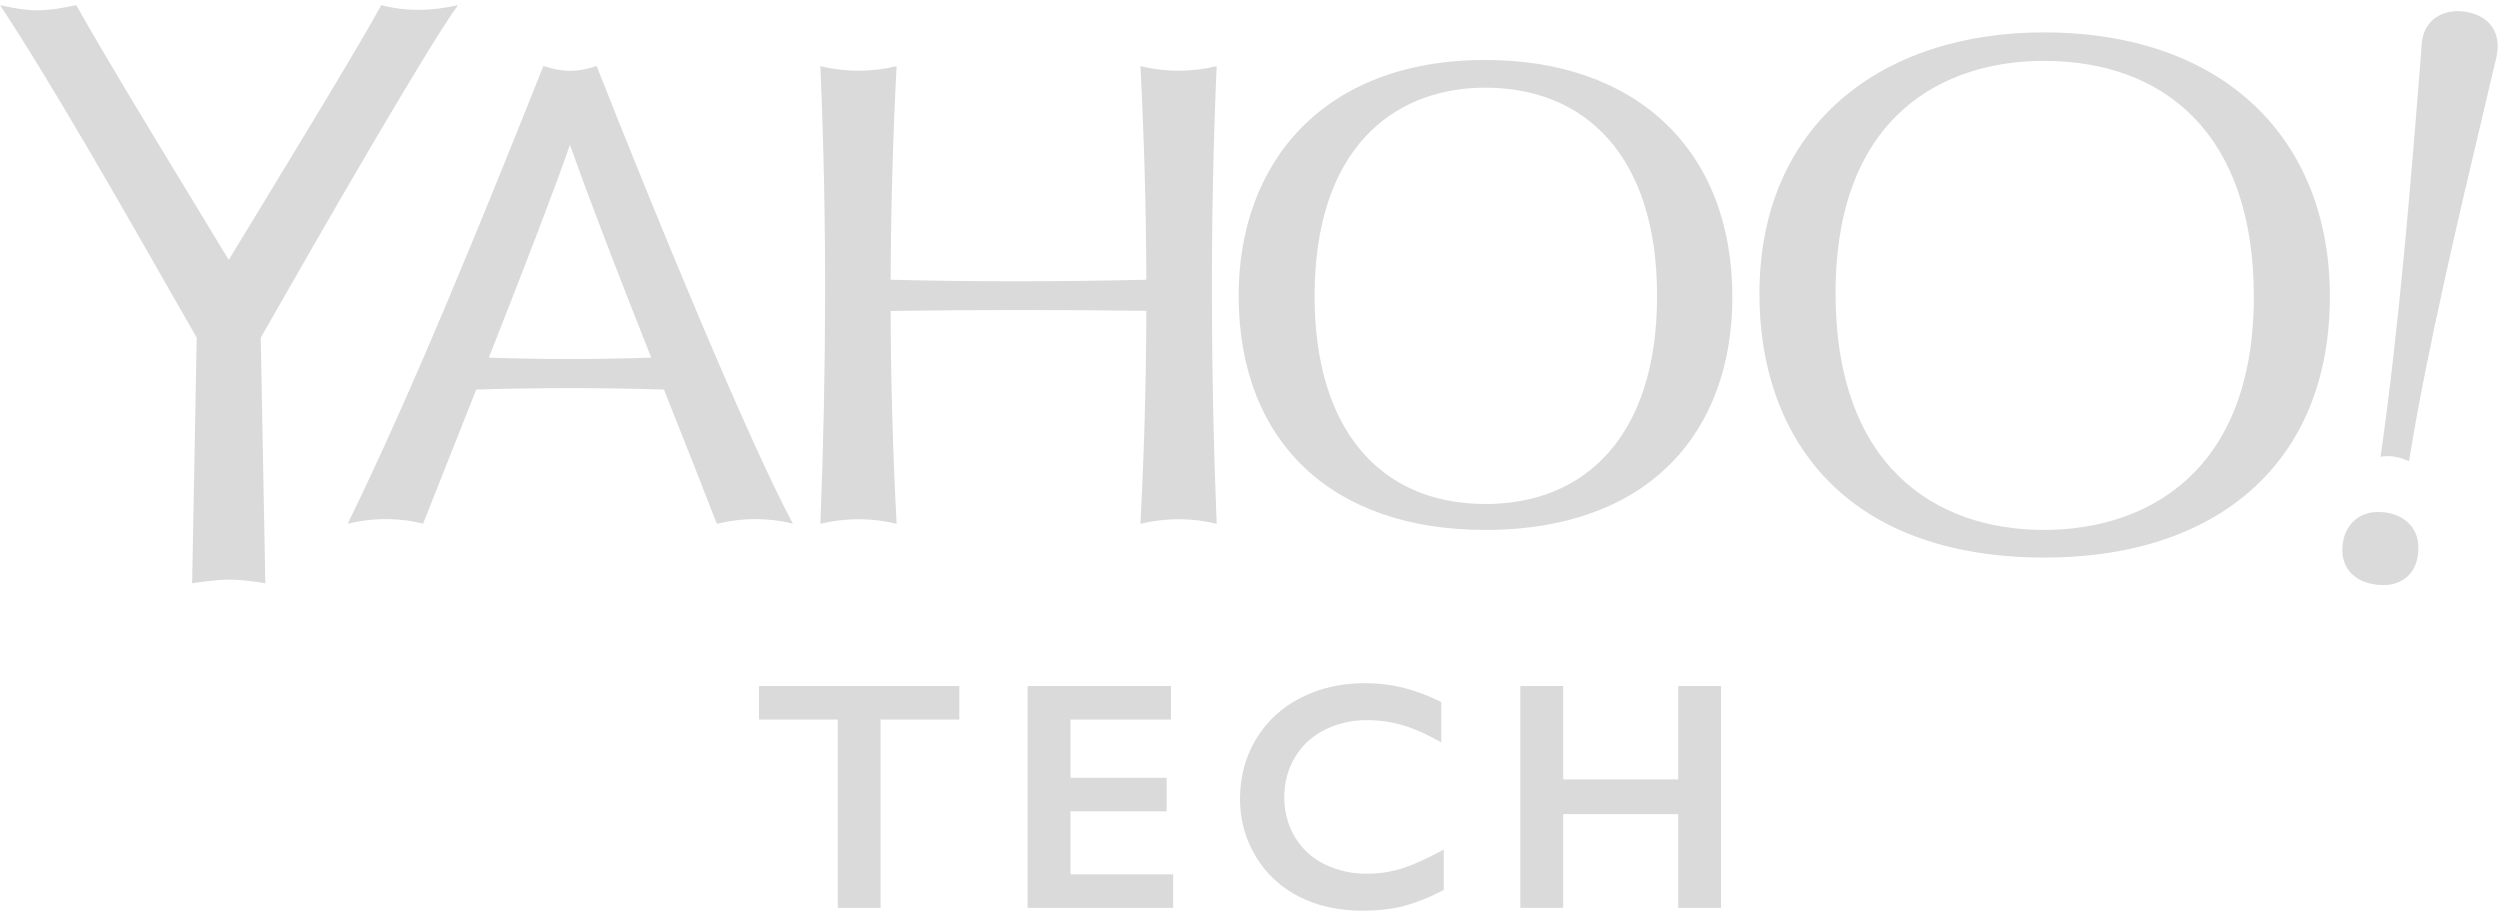 <svg width="122" height="45" viewBox="0 0 122 45" fill="none" xmlns="http://www.w3.org/2000/svg">
<path fill-rule="evenodd" clip-rule="evenodd" d="M22.354 0.25C20.947 2.151 15.826 11.034 12.724 16.479L12.948 28.465C12.948 28.465 11.96 28.285 11.166 28.285C10.447 28.285 9.376 28.465 9.376 28.465L9.599 16.479C9.283 15.932 8.851 15.173 8.336 14.27L8.336 14.27C6.145 10.424 2.47 3.973 0.001 0.25C1.538 0.599 2.181 0.578 3.72 0.25C5.157 2.797 7.163 6.096 9.129 9.33C9.82 10.467 10.507 11.596 11.162 12.682C11.445 12.216 11.746 11.721 12.06 11.206L12.06 11.206L12.06 11.206L12.06 11.206L12.06 11.206C14.497 7.202 17.665 1.997 18.603 0.25C19.803 0.564 21.012 0.554 22.352 0.25L22.351 0.251L22.354 0.25ZM113.698 14.47C113.698 22.583 108.205 27.209 99.794 27.209C89.857 27.209 85.86 21.19 85.86 14.35C85.86 6.047 91.868 1.581 99.728 1.581C108.574 1.581 113.698 6.82 113.698 14.47ZM99.737 2.97C105.64 2.97 109.987 6.558 109.987 14.47C109.987 23.07 104.729 25.86 99.747 25.86C94.425 25.86 89.576 22.735 89.576 14.299C89.576 5.557 94.95 2.97 99.737 2.97ZM114.305 26.838C114.305 25.879 114.889 24.985 116.059 24.985H116.061C117.18 24.985 118.019 25.655 118.019 26.726C118.019 28.06 117.135 28.552 116.328 28.552C115.21 28.552 114.305 27.971 114.305 26.838ZM72.494 4.28C77.32 4.28 80.865 7.569 80.865 14.442C80.865 21.306 77.325 24.595 72.503 24.595C67.242 24.595 64.152 20.823 64.152 14.461C64.152 7.265 67.96 4.369 72.287 4.28H72.494ZM84.539 14.498C84.539 20.978 80.578 25.86 72.469 25.86C64.968 25.86 60.446 21.527 60.446 14.424C60.446 7.933 64.587 2.926 72.481 2.926C79.809 2.926 84.539 7.274 84.539 14.498ZM31.782 17.455C30.403 13.978 29.047 10.511 27.813 7.071C27.005 9.401 25.471 13.354 23.856 17.452H23.859C26.496 17.543 29.136 17.543 31.774 17.452L31.782 17.455ZM34.984 25.564C36.203 25.257 37.477 25.254 38.697 25.557L38.693 25.556C36.456 21.378 31.966 10.444 29.113 3.22C28.187 3.543 27.432 3.524 26.523 3.22L26.519 3.219C23.523 10.74 20.07 19.231 16.965 25.561V25.564L16.979 25.558L16.965 25.561L16.992 25.552L16.979 25.557C18.399 25.206 19.753 25.315 20.648 25.557L20.643 25.555L20.647 25.556C20.988 24.695 21.349 23.785 21.721 22.845L21.722 22.845C22.215 21.601 22.729 20.306 23.242 19.007L23.246 19.01C26.297 18.917 29.349 18.917 32.4 19.01L32.692 19.747C33.462 21.684 34.232 23.623 34.984 25.564ZM55.652 3.228C55.833 6.7 55.93 10.174 55.943 13.651C51.779 13.747 47.619 13.757 43.464 13.651C43.477 10.174 43.573 6.7 43.754 3.228C42.531 3.526 41.255 3.526 40.033 3.228C40.357 10.685 40.329 18.128 40.033 25.561C41.253 25.263 42.528 25.263 43.749 25.561L43.742 25.557L43.754 25.561C43.572 22.102 43.475 18.638 43.463 15.174H43.464C47.624 15.115 51.784 15.114 55.943 15.169C55.932 18.635 55.835 22.1 55.652 25.561L55.665 25.557L55.657 25.561C56.878 25.263 58.153 25.263 59.373 25.561C59.077 18.128 59.049 10.685 59.373 3.228C58.151 3.526 56.874 3.526 55.652 3.228ZM121.722 3.228C121.803 2.901 121.889 2.552 121.889 2.29H121.891C121.891 1.305 121.265 0.732 120.33 0.577V0.576C120.33 0.576 120.098 0.544 119.942 0.544C119.049 0.544 118.163 1.067 118.163 2.407C117.634 9.128 117.082 15.87 116.174 22.284L116.17 22.288H116.178C116.727 22.193 117.152 22.336 117.566 22.503L117.563 22.5C118.392 17.259 120.136 9.92 121.113 5.811C121.35 4.812 121.542 4.004 121.664 3.464C121.682 3.387 121.702 3.309 121.722 3.228Z" fill="#DADADA"/>
<path fill-rule="evenodd" clip-rule="evenodd" d="M66.716 42.636C65.992 42.648 65.275 42.487 64.625 42.168C64.026 41.874 63.526 41.413 63.185 40.839C62.84 40.249 62.663 39.576 62.674 38.893C62.674 38.187 62.846 37.543 63.188 36.965C63.531 36.387 64.032 35.92 64.633 35.62C65.279 35.296 65.994 35.133 66.717 35.144C67.316 35.141 67.912 35.227 68.485 35.399C69.052 35.571 69.667 35.846 70.334 36.229V34.261C69.727 33.953 69.088 33.714 68.428 33.547C67.836 33.407 67.23 33.337 66.621 33.338C65.46 33.338 64.416 33.574 63.489 34.044C62.563 34.514 61.835 35.182 61.306 36.05C60.777 36.919 60.512 37.897 60.512 38.987C60.512 40.005 60.768 40.941 61.282 41.796C61.785 42.64 62.52 43.322 63.399 43.76C64.298 44.215 65.317 44.441 66.46 44.441C67.245 44.441 67.931 44.365 68.52 44.21C69.192 44.022 69.841 43.759 70.455 43.428V41.46C69.635 41.903 68.955 42.21 68.415 42.381C67.865 42.553 67.292 42.639 66.716 42.636ZM66.716 42.636L66.715 42.636H66.717L66.716 42.636ZM40.883 35.112H37.041V33.477H46.815V35.113H42.973V44.303H40.883V35.112ZM56.933 39.592H52.239V42.668H57.25V44.304H50.147V33.477H57.142V35.113H52.239V37.956H56.933V39.592ZM76.284 38.034H81.898V33.477H83.988V44.303H81.898V39.731H76.282V44.304H74.192V33.477H76.284V38.034Z" fill="#DADADA"/>
</svg>
